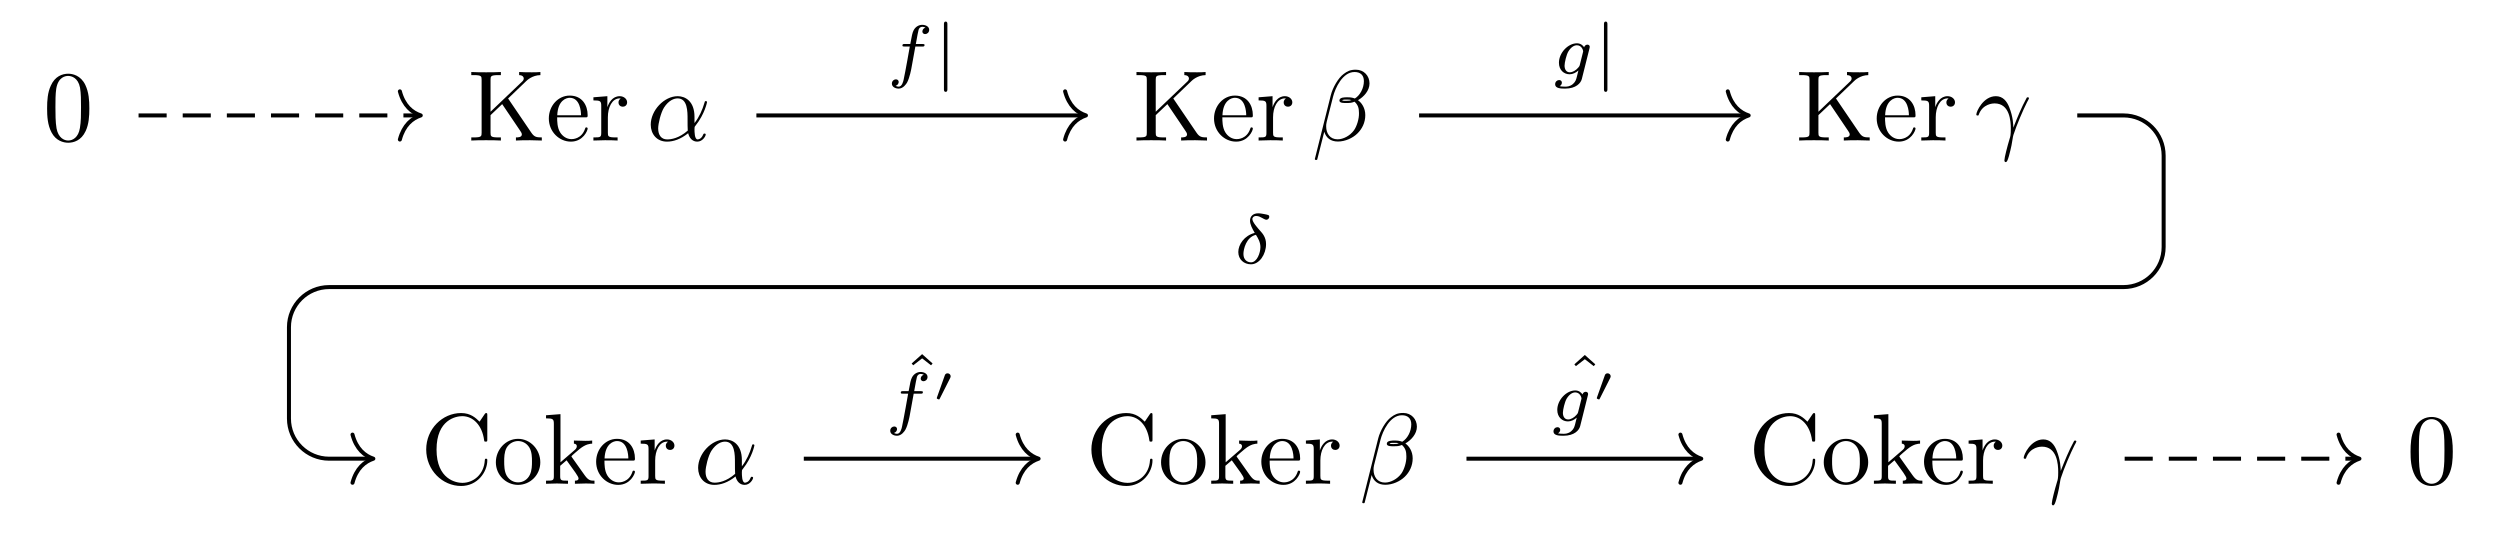 <?xml version='1.0' encoding='UTF-8'?>
<!-- This file was generated by dvisvgm 2.13.3 -->
<svg version='1.1' xmlns='http://www.w3.org/2000/svg' xmlns:xlink='http://www.w3.org/1999/xlink' width='248.225pt' height='53.617pt' viewBox='0 -53.617 248.225 53.617'>
<g id='page1'>
<g transform='matrix(1 0 0 -1 0 0)'>
<path d='M8.871 42.852C8.871 43.648 8.822 44.445 8.473 45.182C8.015 46.139 7.198 46.298 6.779 46.298C6.181 46.298 5.454 46.039 5.046 45.113C4.727 44.426 4.677 43.648 4.677 42.852C4.677 42.105 4.717 41.208 5.126 40.451C5.554 39.644 6.281 39.445 6.769 39.445C7.307 39.445 8.064 39.654 8.503 40.6C8.822 41.288 8.871 42.065 8.871 42.852ZM6.769 39.664C6.381 39.664 5.793 39.913 5.614 40.869C5.504 41.467 5.504 42.383 5.504 42.971C5.504 43.609 5.504 44.266 5.584 44.804C5.773 45.989 6.52 46.079 6.769 46.079C7.098 46.079 7.756 45.9 7.945 44.914C8.044 44.356 8.044 43.599 8.044 42.971C8.044 42.224 8.044 41.547 7.935 40.909C7.785 39.963 7.218 39.664 6.769 39.664Z'/>
<path d='M50.449 43.838L52.242 45.561C52.322 45.641 52.85 46.149 53.657 46.159V46.467C53.398 46.438 53.079 46.438 52.81 46.438C52.452 46.438 51.884 46.438 51.545 46.467V46.159C51.944 46.149 52.003 45.92 52.003 45.83C52.003 45.671 51.904 45.571 51.824 45.501L48.706 42.523V45.691C48.706 46.049 48.726 46.159 49.493 46.159H49.732V46.467C49.384 46.438 48.647 46.438 48.268 46.438C47.889 46.438 47.142 46.438 46.794 46.467V46.159H47.033C47.8 46.159 47.82 46.049 47.82 45.691V40.441C47.82 40.082 47.8 39.973 47.033 39.973H46.794V39.664C47.142 39.694 47.879 39.694 48.258 39.694C48.637 39.694 49.384 39.694 49.732 39.664V39.973H49.493C48.726 39.973 48.706 40.082 48.706 40.441V42.184L49.862 43.28L51.665 40.61C51.724 40.521 51.814 40.391 51.814 40.272C51.814 39.973 51.426 39.973 51.227 39.973V39.664C51.575 39.694 52.273 39.694 52.651 39.694C53 39.694 53.378 39.684 53.797 39.664V39.973C53.258 39.973 53.049 40.013 52.751 40.451L50.449 43.838ZM55.33 42.174C55.389 43.658 56.226 43.907 56.565 43.907C57.591 43.907 57.691 42.563 57.691 42.174H55.33ZM55.32 41.965H58.099C58.318 41.965 58.348 41.965 58.348 42.174C58.348 43.16 57.81 44.127 56.565 44.127C55.409 44.127 54.493 43.101 54.493 41.856C54.493 40.521 55.539 39.554 56.684 39.554C57.9 39.554 58.348 40.66 58.348 40.849C58.348 40.949 58.268 40.969 58.218 40.969C58.129 40.969 58.109 40.909 58.089 40.829C57.74 39.803 56.844 39.803 56.744 39.803C56.246 39.803 55.848 40.102 55.619 40.471C55.32 40.949 55.32 41.606 55.32 41.965ZM60.305 42.971V44.067L58.92 43.957V43.648C59.617 43.648 59.697 43.579 59.697 43.091V40.421C59.697 39.973 59.587 39.973 58.92 39.973V39.664C59.309 39.674 59.777 39.694 60.056 39.694C60.454 39.694 60.922 39.694 61.321 39.664V39.973H61.112C60.374 39.973 60.355 40.082 60.355 40.441V41.975C60.355 42.961 60.773 43.848 61.53 43.848C61.6 43.848 61.62 43.848 61.64 43.838C61.61 43.828 61.411 43.708 61.411 43.449C61.411 43.17 61.62 43.021 61.839 43.021C62.018 43.021 62.267 43.141 62.267 43.459S61.958 44.067 61.53 44.067C60.803 44.067 60.444 43.399 60.305 42.971Z'/>
<path d='M68.956 42.015C68.956 43.579 68.029 44.067 67.292 44.067C65.927 44.067 64.612 42.642 64.612 41.238C64.612 40.312 65.21 39.554 66.226 39.554C66.854 39.554 67.571 39.784 68.328 40.391C68.457 39.863 68.786 39.554 69.234 39.554C69.762 39.554 70.071 40.102 70.071 40.262C70.071 40.332 70.011 40.361 69.951 40.361C69.882 40.361 69.852 40.332 69.822 40.262C69.643 39.774 69.284 39.774 69.264 39.774C68.956 39.774 68.956 40.551 68.956 40.79C68.956 40.999 68.956 41.019 69.055 41.138C69.991 42.314 70.201 43.469 70.201 43.479C70.201 43.499 70.191 43.579 70.081 43.579C69.981 43.579 69.981 43.549 69.932 43.37C69.752 42.742 69.424 41.985 68.956 41.397V42.015ZM68.288 40.65C67.411 39.883 66.645 39.774 66.246 39.774C65.648 39.774 65.35 40.222 65.35 40.859C65.35 41.347 65.609 42.423 65.927 42.931C66.396 43.658 66.933 43.848 67.282 43.848C68.268 43.848 68.268 42.543 68.268 41.766C68.268 41.397 68.268 40.82 68.288 40.65Z'/>
<path d='M116.496 43.838L118.289 45.561C118.369 45.641 118.897 46.149 119.704 46.159V46.467C119.445 46.438 119.126 46.438 118.857 46.438C118.499 46.438 117.931 46.438 117.592 46.467V46.159C117.991 46.149 118.05 45.92 118.05 45.83C118.05 45.671 117.951 45.571 117.871 45.501L114.753 42.523V45.691C114.753 46.049 114.773 46.159 115.54 46.159H115.779V46.467C115.431 46.438 114.694 46.438 114.315 46.438C113.936 46.438 113.189 46.438 112.841 46.467V46.159H113.08C113.847 46.159 113.867 46.049 113.867 45.691V40.441C113.867 40.082 113.847 39.973 113.08 39.973H112.841V39.664C113.189 39.694 113.926 39.694 114.305 39.694C114.684 39.694 115.431 39.694 115.779 39.664V39.973H115.54C114.773 39.973 114.753 40.082 114.753 40.441V42.184L115.909 43.28L117.712 40.61C117.771 40.521 117.861 40.391 117.861 40.272C117.861 39.973 117.473 39.973 117.274 39.973V39.664C117.622 39.694 118.319 39.694 118.698 39.694C119.047 39.694 119.425 39.684 119.844 39.664V39.973C119.305 39.973 119.096 40.013 118.798 40.451L116.496 43.838ZM121.377 42.174C121.436 43.658 122.273 43.907 122.612 43.907C123.638 43.907 123.737 42.563 123.737 42.174H121.377ZM121.367 41.965H124.146C124.365 41.965 124.395 41.965 124.395 42.174C124.395 43.16 123.857 44.127 122.612 44.127C121.456 44.127 120.54 43.101 120.54 41.856C120.54 40.521 121.586 39.554 122.731 39.554C123.947 39.554 124.395 40.66 124.395 40.849C124.395 40.949 124.315 40.969 124.265 40.969C124.176 40.969 124.156 40.909 124.136 40.829C123.787 39.803 122.891 39.803 122.791 39.803C122.293 39.803 121.895 40.102 121.666 40.471C121.367 40.949 121.367 41.606 121.367 41.965ZM126.352 42.971V44.067L124.967 43.957V43.648C125.665 43.648 125.744 43.579 125.744 43.091V40.421C125.744 39.973 125.635 39.973 124.967 39.973V39.664C125.356 39.674 125.824 39.694 126.103 39.694C126.501 39.694 126.969 39.694 127.368 39.664V39.973H127.159C126.421 39.973 126.402 40.082 126.402 40.441V41.975C126.402 42.961 126.82 43.848 127.577 43.848C127.647 43.848 127.667 43.848 127.687 43.838C127.657 43.828 127.458 43.708 127.458 43.449C127.458 43.17 127.667 43.021 127.886 43.021C128.065 43.021 128.314 43.141 128.314 43.459S128.005 44.067 127.577 44.067C126.85 44.067 126.491 43.399 126.352 42.971Z'/>
<path d='M135.979 45.332C135.979 46.079 135.431 46.697 134.624 46.697C134.046 46.697 133.767 46.537 133.419 46.278C132.871 45.88 132.323 44.914 132.134 44.157L130.55 37.831C130.54 37.791 130.59 37.731 130.669 37.731C130.749 37.731 130.779 37.752 130.789 37.781L131.486 40.531C131.675 39.933 132.114 39.564 132.841 39.564S134.315 39.913 134.763 40.351C135.242 40.81 135.56 41.447 135.56 42.184C135.56 42.901 135.192 43.419 134.833 43.668C135.411 43.997 135.979 44.615 135.979 45.332ZM134.186 43.678C134.056 43.629 133.947 43.609 133.708 43.609C133.568 43.609 133.369 43.599 133.269 43.648C133.289 43.748 133.648 43.728 133.757 43.728C133.967 43.728 134.056 43.728 134.186 43.678ZM135.421 45.561C135.421 44.864 135.042 44.147 134.524 43.838C134.255 43.937 134.056 43.957 133.757 43.957C133.548 43.957 132.99 43.967 132.99 43.638C132.98 43.36 133.498 43.39 133.678 43.39C134.046 43.39 134.196 43.399 134.494 43.519C134.873 43.16 134.923 42.852 134.933 42.393C134.953 41.816 134.713 41.069 134.435 40.68C134.046 40.142 133.379 39.784 132.811 39.784C132.054 39.784 131.675 40.361 131.675 41.069C131.675 41.168 131.675 41.317 131.725 41.507L132.363 44.027C132.582 44.884 133.299 46.467 134.494 46.467C135.072 46.467 135.421 46.159 135.421 45.561Z'/>
<path d='M182.294 43.838L184.087 45.561C184.167 45.641 184.695 46.149 185.502 46.159V46.467C185.243 46.438 184.924 46.438 184.655 46.438C184.297 46.438 183.729 46.438 183.39 46.467V46.159C183.789 46.149 183.848 45.92 183.848 45.83C183.848 45.671 183.749 45.571 183.669 45.501L180.551 42.523V45.691C180.551 46.049 180.571 46.159 181.338 46.159H181.577V46.467C181.229 46.438 180.492 46.438 180.113 46.438C179.734 46.438 178.987 46.438 178.639 46.467V46.159H178.878C179.645 46.159 179.665 46.049 179.665 45.691V40.441C179.665 40.082 179.645 39.973 178.878 39.973H178.639V39.664C178.987 39.694 179.724 39.694 180.103 39.694C180.482 39.694 181.229 39.694 181.577 39.664V39.973H181.338C180.571 39.973 180.551 40.082 180.551 40.441V42.184L181.707 43.28L183.51 40.61C183.569 40.521 183.659 40.391 183.659 40.272C183.659 39.973 183.271 39.973 183.072 39.973V39.664C183.42 39.694 184.117 39.694 184.496 39.694C184.845 39.694 185.223 39.684 185.642 39.664V39.973C185.103 39.973 184.894 40.013 184.596 40.451L182.294 43.838ZM187.174 42.174C187.234 43.658 188.071 43.907 188.41 43.907C189.436 43.907 189.535 42.563 189.535 42.174H187.174ZM187.165 41.965H189.944C190.163 41.965 190.193 41.965 190.193 42.174C190.193 43.16 189.655 44.127 188.41 44.127C187.254 44.127 186.338 43.101 186.338 41.856C186.338 40.521 187.384 39.554 188.529 39.554C189.744 39.554 190.193 40.66 190.193 40.849C190.193 40.949 190.113 40.969 190.063 40.969C189.974 40.969 189.954 40.909 189.934 40.829C189.585 39.803 188.689 39.803 188.589 39.803C188.091 39.803 187.693 40.102 187.464 40.471C187.165 40.949 187.165 41.606 187.165 41.965ZM192.15 42.971V44.067L190.765 43.957V43.648C191.463 43.648 191.542 43.579 191.542 43.091V40.421C191.542 39.973 191.433 39.973 190.765 39.973V39.664C191.154 39.674 191.622 39.694 191.901 39.694C192.299 39.694 192.768 39.694 193.166 39.664V39.973H192.957C192.219 39.973 192.2 40.082 192.2 40.441V41.975C192.2 42.961 192.618 43.848 193.375 43.848C193.445 43.848 193.465 43.848 193.485 43.838C193.455 43.828 193.256 43.708 193.256 43.449C193.256 43.17 193.465 43.021 193.684 43.021C193.863 43.021 194.112 43.141 194.112 43.459S193.803 44.067 193.375 44.067C192.648 44.067 192.289 43.399 192.15 42.971Z'/>
<path d='M196.457 42.194C196.846 43.34 197.932 43.35 198.041 43.35C199.545 43.35 199.655 41.606 199.655 40.82C199.655 40.212 199.605 40.042 199.536 39.843C199.316 39.116 199.017 37.961 199.017 37.702C199.017 37.592 199.067 37.522 199.147 37.522C199.277 37.522 199.356 37.742 199.466 38.12C199.695 38.957 199.794 39.525 199.834 39.833C199.854 39.963 199.874 40.092 199.914 40.222C200.233 41.208 200.87 42.692 201.269 43.479C201.338 43.599 201.458 43.818 201.458 43.858C201.458 43.957 201.358 43.957 201.338 43.957C201.308 43.957 201.249 43.957 201.219 43.887C200.701 42.941 200.302 41.945 199.904 40.939C199.894 41.248 199.884 42.005 199.496 42.971C199.257 43.579 198.858 44.067 198.171 44.067C196.926 44.067 196.228 42.553 196.228 42.244C196.228 42.144 196.318 42.144 196.417 42.144L196.457 42.194Z'/>
<path d='M42.318 8.99C42.318 6.928 43.932 5.364 45.784 5.364C47.408 5.364 48.384 6.748 48.384 7.904C48.384 8.004 48.384 8.073 48.255 8.073C48.145 8.073 48.145 8.014 48.135 7.914C48.056 6.49 46.99 5.673 45.904 5.673C45.296 5.673 43.344 6.011 43.344 8.98C43.344 11.958 45.286 12.297 45.894 12.297C46.98 12.297 47.866 11.39 48.065 9.936C48.085 9.797 48.085 9.767 48.225 9.767C48.384 9.767 48.384 9.797 48.384 10.006V12.366C48.384 12.536 48.384 12.606 48.275 12.606C48.235 12.606 48.195 12.606 48.115 12.486L47.617 11.749C47.249 12.108 46.741 12.606 45.784 12.606C43.922 12.606 42.318 11.022 42.318 8.99ZM53.647 7.715C53.647 8.99 52.651 10.045 51.445 10.045C50.2 10.045 49.234 8.96 49.234 7.715C49.234 6.43 50.27 5.473 51.435 5.473C52.641 5.473 53.647 6.45 53.647 7.715ZM51.445 5.722C51.017 5.722 50.579 5.932 50.31 6.39C50.061 6.828 50.061 7.436 50.061 7.794C50.061 8.183 50.061 8.721 50.3 9.159C50.569 9.617 51.037 9.826 51.435 9.826C51.874 9.826 52.302 9.607 52.561 9.179C52.82 8.751 52.82 8.173 52.82 7.794C52.82 7.436 52.82 6.898 52.601 6.46C52.382 6.011 51.943 5.722 51.445 5.722ZM54.992 6.34C54.992 5.892 54.883 5.892 54.215 5.892V5.583C54.544 5.593 55.012 5.613 55.301 5.613C55.6 5.613 55.998 5.603 56.397 5.583V5.892C55.729 5.892 55.62 5.892 55.62 6.34V7.366L56.257 7.914C57.024 6.858 57.443 6.3 57.443 6.121C57.443 5.932 57.273 5.892 57.084 5.892V5.583C57.363 5.593 57.951 5.613 58.16 5.613C58.449 5.613 58.737 5.603 59.026 5.583V5.892C58.658 5.892 58.439 5.892 58.06 6.42L56.795 8.203C56.785 8.223 56.735 8.282 56.735 8.312C56.735 8.352 57.443 8.95 57.542 9.03C58.17 9.538 58.588 9.557 58.797 9.567V9.876C58.508 9.846 58.379 9.846 58.1 9.846C57.742 9.846 57.124 9.866 56.984 9.876V9.567C57.174 9.557 57.273 9.448 57.273 9.318C57.273 9.119 57.134 9 57.054 8.93L55.65 7.715V12.496L54.215 12.386V12.078C54.913 12.078 54.992 12.008 54.992 11.52V6.34Z'/>
<path d='M60.026 8.093C60.086 9.577 60.923 9.826 61.262 9.826C62.288 9.826 62.387 8.482 62.387 8.093H60.026ZM60.016 7.884H62.796C63.015 7.884 63.044 7.884 63.044 8.093C63.044 9.079 62.507 10.045 61.262 10.045C60.106 10.045 59.19 9.02 59.19 7.775C59.19 6.44 60.235 5.473 61.381 5.473C62.596 5.473 63.044 6.579 63.044 6.768C63.044 6.868 62.965 6.888 62.915 6.888C62.825 6.888 62.805 6.828 62.786 6.748C62.437 5.722 61.54 5.722 61.441 5.722C60.943 5.722 60.544 6.021 60.315 6.39C60.016 6.868 60.016 7.525 60.016 7.884ZM65.001 8.89V9.986L63.617 9.876V9.567C64.314 9.567 64.394 9.498 64.394 9.01V6.34C64.394 5.892 64.284 5.892 63.617 5.892V5.583C64.006 5.593 64.474 5.613 64.752 5.613C65.151 5.613 65.619 5.613 66.018 5.583V5.892H65.808C65.071 5.892 65.052 6.001 65.052 6.36V7.894C65.052 8.88 65.47 9.767 66.227 9.767C66.296 9.767 66.317 9.767 66.337 9.757C66.306 9.747 66.108 9.627 66.108 9.368C66.108 9.089 66.317 8.94 66.536 8.94C66.715 8.94 66.964 9.06 66.964 9.378S66.655 9.986 66.227 9.986C65.5 9.986 65.141 9.318 65.001 8.89Z'/>
<path d='M73.66 7.934C73.66 9.498 72.733 9.986 71.996 9.986C70.631 9.986 69.316 8.561 69.316 7.157C69.316 6.23 69.914 5.473 70.93 5.473C71.558 5.473 72.275 5.703 73.032 6.31C73.161 5.782 73.49 5.473 73.938 5.473C74.466 5.473 74.775 6.021 74.775 6.181C74.775 6.25 74.715 6.28 74.655 6.28C74.586 6.28 74.556 6.25 74.526 6.181C74.347 5.693 73.988 5.693 73.968 5.693C73.66 5.693 73.66 6.47 73.66 6.709C73.66 6.918 73.66 6.938 73.759 7.057C74.695 8.233 74.905 9.388 74.905 9.398C74.905 9.418 74.895 9.498 74.785 9.498C74.685 9.498 74.685 9.468 74.636 9.289C74.456 8.661 74.128 7.904 73.66 7.316V7.934ZM72.992 6.569C72.115 5.802 71.349 5.693 70.95 5.693C70.352 5.693 70.054 6.141 70.054 6.778C70.054 7.266 70.313 8.342 70.631 8.85C71.1 9.577 71.637 9.767 71.986 9.767C72.972 9.767 72.972 8.462 72.972 7.685C72.972 7.316 72.972 6.739 72.992 6.569Z'/>
<path d='M108.365 8.99C108.365 6.928 109.979 5.364 111.831 5.364C113.455 5.364 114.431 6.748 114.431 7.904C114.431 8.004 114.431 8.073 114.302 8.073C114.192 8.073 114.192 8.014 114.182 7.914C114.103 6.49 113.037 5.673 111.951 5.673C111.343 5.673 109.391 6.011 109.391 8.98C109.391 11.958 111.333 12.297 111.941 12.297C113.027 12.297 113.913 11.39 114.112 9.936C114.132 9.797 114.132 9.767 114.272 9.767C114.431 9.767 114.431 9.797 114.431 10.006V12.366C114.431 12.536 114.431 12.606 114.322 12.606C114.282 12.606 114.242 12.606 114.162 12.486L113.664 11.749C113.296 12.108 112.788 12.606 111.831 12.606C109.969 12.606 108.365 11.022 108.365 8.99ZM119.694 7.715C119.694 8.99 118.698 10.045 117.492 10.045C116.247 10.045 115.281 8.96 115.281 7.715C115.281 6.43 116.317 5.473 117.482 5.473C118.688 5.473 119.694 6.45 119.694 7.715ZM117.492 5.722C117.064 5.722 116.626 5.932 116.357 6.39C116.108 6.828 116.108 7.436 116.108 7.794C116.108 8.183 116.108 8.721 116.347 9.159C116.616 9.617 117.084 9.826 117.482 9.826C117.921 9.826 118.349 9.607 118.608 9.179C118.867 8.751 118.867 8.173 118.867 7.794C118.867 7.436 118.867 6.898 118.648 6.46C118.428 6.011 117.99 5.722 117.492 5.722ZM121.039 6.34C121.039 5.892 120.93 5.892 120.262 5.892V5.583C120.591 5.593 121.059 5.613 121.348 5.613C121.647 5.613 122.045 5.603 122.444 5.583V5.892C121.776 5.892 121.667 5.892 121.667 6.34V7.366L122.304 7.914C123.071 6.858 123.49 6.3 123.49 6.121C123.49 5.932 123.32 5.892 123.131 5.892V5.583C123.41 5.593 123.998 5.613 124.207 5.613C124.496 5.613 124.784 5.603 125.073 5.583V5.892C124.705 5.892 124.486 5.892 124.107 6.42L122.842 8.203C122.832 8.223 122.782 8.282 122.782 8.312C122.782 8.352 123.49 8.95 123.589 9.03C124.217 9.538 124.635 9.557 124.844 9.567V9.876C124.555 9.846 124.426 9.846 124.147 9.846C123.788 9.846 123.171 9.866 123.031 9.876V9.567C123.221 9.557 123.32 9.448 123.32 9.318C123.32 9.119 123.181 9 123.101 8.93L121.697 7.715V12.496L120.262 12.386V12.078C120.96 12.078 121.039 12.008 121.039 11.52V6.34Z'/>
<path d='M126.073 8.093C126.133 9.577 126.97 9.826 127.309 9.826C128.335 9.826 128.434 8.482 128.434 8.093H126.073ZM126.063 7.884H128.843C129.062 7.884 129.091 7.884 129.091 8.093C129.091 9.079 128.554 10.045 127.309 10.045C126.153 10.045 125.237 9.02 125.237 7.775C125.237 6.44 126.282 5.473 127.428 5.473C128.643 5.473 129.091 6.579 129.091 6.768C129.091 6.868 129.012 6.888 128.962 6.888C128.872 6.888 128.852 6.828 128.833 6.748C128.484 5.722 127.587 5.722 127.488 5.722C126.99 5.722 126.591 6.021 126.362 6.39C126.063 6.868 126.063 7.525 126.063 7.884ZM131.048 8.89V9.986L129.664 9.876V9.567C130.361 9.567 130.441 9.498 130.441 9.01V6.34C130.441 5.892 130.331 5.892 129.664 5.892V5.583C130.053 5.593 130.521 5.613 130.799 5.613C131.198 5.613 131.666 5.613 132.065 5.583V5.892H131.855C131.118 5.892 131.099 6.001 131.099 6.36V7.894C131.099 8.88 131.517 9.767 132.274 9.767C132.344 9.767 132.363 9.767 132.383 9.757C132.353 9.747 132.155 9.627 132.155 9.368C132.155 9.089 132.363 8.94 132.583 8.94C132.762 8.94 133.011 9.06 133.011 9.378S132.702 9.986 132.274 9.986C131.547 9.986 131.188 9.318 131.048 8.89Z'/>
<path d='M140.684 11.251C140.684 11.998 140.136 12.615 139.329 12.615C138.751 12.615 138.472 12.456 138.124 12.197C137.576 11.799 137.028 10.833 136.839 10.075L135.255 3.75C135.245 3.71 135.295 3.65 135.374 3.65C135.454 3.65 135.484 3.67 135.494 3.7L136.191 6.45C136.38 5.852 136.819 5.483 137.546 5.483S139.02 5.832 139.469 6.27C139.947 6.729 140.265 7.366 140.265 8.103C140.265 8.82 139.897 9.338 139.538 9.587C140.116 9.916 140.684 10.534 140.684 11.251ZM138.891 9.597C138.761 9.548 138.652 9.528 138.413 9.528C138.273 9.528 138.074 9.518 137.974 9.567C137.994 9.667 138.353 9.647 138.462 9.647C138.672 9.647 138.761 9.647 138.891 9.597ZM140.126 11.48C140.126 10.783 139.747 10.065 139.229 9.757C138.96 9.856 138.761 9.876 138.462 9.876C138.253 9.876 137.695 9.886 137.695 9.557C137.685 9.279 138.204 9.309 138.383 9.309C138.751 9.309 138.901 9.318 139.199 9.438C139.578 9.079 139.628 8.77 139.638 8.312C139.658 7.735 139.419 6.988 139.14 6.599C138.751 6.061 138.084 5.703 137.516 5.703C136.759 5.703 136.38 6.28 136.38 6.988C136.38 7.087 136.38 7.236 136.43 7.426L137.068 9.946C137.287 10.803 138.004 12.386 139.199 12.386C139.777 12.386 140.126 12.078 140.126 11.48Z'/>
<path d='M174.164 8.99C174.164 6.928 175.778 5.364 177.63 5.364C179.254 5.364 180.23 6.748 180.23 7.904C180.23 8.004 180.23 8.073 180.101 8.073C179.991 8.073 179.991 8.014 179.981 7.914C179.902 6.49 178.836 5.673 177.75 5.673C177.142 5.673 175.19 6.011 175.19 8.98C175.19 11.958 177.132 12.297 177.74 12.297C178.826 12.297 179.712 11.39 179.911 9.936C179.931 9.797 179.931 9.767 180.071 9.767C180.23 9.767 180.23 9.797 180.23 10.006V12.366C180.23 12.536 180.23 12.606 180.121 12.606C180.081 12.606 180.041 12.606 179.961 12.486L179.463 11.749C179.095 12.108 178.587 12.606 177.63 12.606C175.768 12.606 174.164 11.022 174.164 8.99ZM185.493 7.715C185.493 8.99 184.496 10.045 183.291 10.045C182.046 10.045 181.08 8.96 181.08 7.715C181.08 6.43 182.116 5.473 183.281 5.473C184.487 5.473 185.493 6.45 185.493 7.715ZM183.291 5.722C182.863 5.722 182.425 5.932 182.156 6.39C181.907 6.828 181.907 7.436 181.907 7.794C181.907 8.183 181.907 8.721 182.146 9.159C182.415 9.617 182.883 9.826 183.281 9.826C183.72 9.826 184.148 9.607 184.407 9.179C184.666 8.751 184.666 8.173 184.666 7.794C184.666 7.436 184.666 6.898 184.447 6.46C184.227 6.011 183.789 5.722 183.291 5.722ZM186.838 6.34C186.838 5.892 186.728 5.892 186.061 5.892V5.583C186.39 5.593 186.858 5.613 187.147 5.613C187.446 5.613 187.844 5.603 188.243 5.583V5.892C187.575 5.892 187.466 5.892 187.466 6.34V7.366L188.103 7.914C188.87 6.858 189.288 6.3 189.288 6.121C189.288 5.932 189.119 5.892 188.93 5.892V5.583C189.209 5.593 189.797 5.613 190.006 5.613C190.295 5.613 190.583 5.603 190.873 5.583V5.892C190.504 5.892 190.285 5.892 189.906 6.42L188.641 8.203C188.631 8.223 188.581 8.282 188.581 8.312C188.581 8.352 189.288 8.95 189.388 9.03C190.016 9.538 190.434 9.557 190.643 9.567V9.876C190.354 9.846 190.225 9.846 189.946 9.846C189.588 9.846 188.97 9.866 188.83 9.876V9.567C189.02 9.557 189.119 9.448 189.119 9.318C189.119 9.119 188.98 9 188.9 8.93L187.496 7.715V12.496L186.061 12.386V12.078C186.758 12.078 186.838 12.008 186.838 11.52V6.34Z'/>
<path d='M191.872 8.093C191.932 9.577 192.769 9.826 193.108 9.826C194.134 9.826 194.233 8.482 194.233 8.093H191.872ZM191.862 7.884H194.642C194.861 7.884 194.891 7.884 194.891 8.093C194.891 9.079 194.353 10.045 193.108 10.045C191.952 10.045 191.036 9.02 191.036 7.775C191.036 6.44 192.082 5.473 193.227 5.473C194.442 5.473 194.891 6.579 194.891 6.768C194.891 6.868 194.811 6.888 194.761 6.888C194.672 6.888 194.651 6.828 194.632 6.748C194.283 5.722 193.387 5.722 193.287 5.722C192.789 5.722 192.391 6.021 192.161 6.39C191.862 6.868 191.862 7.525 191.862 7.884ZM196.848 8.89V9.986L195.463 9.876V9.567C196.16 9.567 196.24 9.498 196.24 9.01V6.34C196.24 5.892 196.13 5.892 195.463 5.892V5.583C195.852 5.593 196.32 5.613 196.599 5.613C196.997 5.613 197.465 5.613 197.864 5.583V5.892H197.654C196.917 5.892 196.898 6.001 196.898 6.36V7.894C196.898 8.88 197.316 9.767 198.073 9.767C198.143 9.767 198.163 9.767 198.183 9.757C198.153 9.747 197.953 9.627 197.953 9.368C197.953 9.089 198.163 8.94 198.382 8.94C198.561 8.94 198.81 9.06 198.81 9.378S198.501 9.986 198.073 9.986C197.346 9.986 196.987 9.318 196.848 8.89Z'/>
<path d='M201.162 8.113C201.551 9.259 202.637 9.269 202.746 9.269C204.25 9.269 204.36 7.525 204.36 6.739C204.36 6.131 204.31 5.961 204.241 5.762C204.021 5.035 203.722 3.88 203.722 3.62C203.722 3.511 203.772 3.441 203.852 3.441C203.982 3.441 204.061 3.66 204.171 4.039C204.4 4.876 204.499 5.444 204.539 5.752C204.559 5.882 204.579 6.011 204.619 6.141C204.938 7.127 205.575 8.611 205.974 9.398C206.043 9.518 206.163 9.737 206.163 9.777C206.163 9.876 206.063 9.876 206.043 9.876C206.013 9.876 205.954 9.876 205.924 9.806C205.406 8.86 205.007 7.864 204.609 6.858C204.599 7.167 204.589 7.924 204.201 8.89C203.962 9.498 203.563 9.986 202.876 9.986C201.631 9.986 200.933 8.472 200.933 8.163C200.933 8.063 201.023 8.063 201.122 8.063L201.162 8.113Z'/>
<path d='M243.537 8.77C243.537 9.567 243.487 10.364 243.139 11.101C242.681 12.058 241.864 12.217 241.445 12.217C240.847 12.217 240.12 11.958 239.712 11.032C239.393 10.345 239.343 9.567 239.343 8.77C239.343 8.024 239.383 7.127 239.792 6.37C240.22 5.563 240.947 5.364 241.435 5.364C241.973 5.364 242.73 5.573 243.169 6.519C243.487 7.207 243.537 7.984 243.537 8.77ZM241.435 5.583C241.047 5.583 240.459 5.832 240.28 6.788C240.17 7.386 240.17 8.302 240.17 8.89C240.17 9.528 240.17 10.185 240.25 10.723C240.439 11.908 241.186 11.998 241.435 11.998C241.764 11.998 242.422 11.819 242.611 10.833C242.71 10.275 242.71 9.518 242.71 8.89C242.71 8.143 242.71 7.466 242.601 6.828C242.451 5.882 241.884 5.583 241.435 5.583Z'/>
<path d='M13.758 42.156H41.578' stroke='#000' fill='none' stroke-width='.398' stroke-miterlimit='10' stroke-dasharray='2.789 1.594'/>
<path d='M39.703 44.547C40.082 43.109 40.926 42.434 41.777 42.156C40.926 41.875 40.082 41.199 39.703 39.762' stroke='#000' fill='none' stroke-width='.398' stroke-miterlimit='10' stroke-linecap='round' stroke-linejoin='round'/>
<path d='M75.102 42.156H107.625' stroke='#000' fill='none' stroke-width='.398' stroke-miterlimit='10'/>
<path d='M105.754 44.547C106.129 43.109 106.972 42.434 107.824 42.156C106.972 41.875 106.129 41.199 105.754 39.762' stroke='#000' fill='none' stroke-width='.398' stroke-miterlimit='10' stroke-linecap='round' stroke-linejoin='round'/>
<path d='M90.885 48.997H91.569C91.708 48.997 91.799 48.997 91.799 49.15C91.799 49.248 91.708 49.248 91.582 49.248H90.934C91.094 50.134 91.15 50.455 91.206 50.657C91.241 50.811 91.394 50.957 91.561 50.957C91.569 50.957 91.757 50.957 91.889 50.873C91.603 50.783 91.582 50.532 91.582 50.49C91.582 50.336 91.701 50.232 91.861 50.232C92.05 50.232 92.259 50.392 92.259 50.657C92.259 50.978 91.917 51.152 91.561 51.152C91.254 51.152 90.913 50.978 90.724 50.629C90.585 50.371 90.529 50.057 90.383 49.248H89.832C89.692 49.248 89.601 49.248 89.601 49.095C89.601 48.997 89.692 48.997 89.818 48.997H90.334C90.327 48.955 89.887 46.444 89.72 45.698C89.685 45.545 89.567 45.014 89.232 45.014C89.225 45.014 89.057 45.014 88.925 45.098C89.211 45.189 89.232 45.44 89.232 45.482C89.232 45.635 89.113 45.74 88.953 45.74C88.764 45.74 88.555 45.58 88.555 45.314C88.555 45 88.883 44.819 89.232 44.819C89.678 44.819 89.985 45.28 90.069 45.433C90.32 45.9 90.48 46.758 90.494 46.842L90.885 48.997Z'/>
<path d='M94.066 51.201C94.066 51.306 94.066 51.473 93.899 51.473C93.724 51.473 93.724 51.313 93.724 51.201V44.77C93.724 44.666 93.724 44.498 93.892 44.498C94.066 44.498 94.066 44.659 94.066 44.77V51.201Z'/>
<path d='M140.902 42.156H173.426' stroke='#000' fill='none' stroke-width='.398' stroke-miterlimit='10'/>
<path d='M171.55 44.547C171.929 43.109 172.773 42.434 173.625 42.156C172.773 41.875 171.929 41.199 171.55 39.762' stroke='#000' fill='none' stroke-width='.398' stroke-miterlimit='10' stroke-linecap='round' stroke-linejoin='round'/>
<path d='M157.821 48.816C157.849 48.92 157.849 48.955 157.849 48.962C157.849 49.116 157.723 49.185 157.612 49.185C157.451 49.185 157.318 49.053 157.291 48.92C157.172 49.109 156.935 49.318 156.572 49.318C155.7 49.318 154.787 48.383 154.787 47.386C154.787 46.668 155.275 46.242 155.847 46.242C156.167 46.242 156.474 46.402 156.719 46.619L156.565 45.991C156.488 45.698 156.44 45.51 156.175 45.273C155.868 45.014 155.568 45.014 155.393 45.014C155.072 45.014 154.982 45.035 154.856 45.063C155.031 45.147 155.079 45.314 155.079 45.412C155.079 45.58 154.947 45.67 154.807 45.67C154.612 45.67 154.41 45.51 154.41 45.245C154.41 44.826 155.01 44.819 155.4 44.819C156.495 44.819 156.963 45.377 157.06 45.775L157.821 48.816ZM156.858 47.17C156.83 47.065 156.83 47.051 156.712 46.912C156.467 46.619 156.133 46.437 155.868 46.437C155.512 46.437 155.345 46.737 155.345 47.1C155.345 47.407 155.533 48.188 155.714 48.495C156.007 48.983 156.335 49.123 156.572 49.123C157.06 49.123 157.193 48.599 157.193 48.53C157.193 48.516 157.193 48.502 157.172 48.425L156.858 47.17Z'/>
<path d='M159.6 51.201C159.6 51.306 159.6 51.473 159.433 51.473C159.258 51.473 159.258 51.313 159.258 51.201V44.77C159.258 44.666 159.258 44.498 159.426 44.498C159.6 44.498 159.6 44.659 159.6 44.77V51.201Z'/>
<path d='M206.25 42.156H210.844C213.047 42.156 214.828 40.371 214.828 38.168V29.098C214.828 26.898 213.047 25.113 210.844 25.113H128.449C126.246 25.113 122.68 25.113 120.477 25.113H32.676C30.477 25.113 28.691 23.328 28.691 21.129V12.059C28.691 9.859 30.477 8.074 32.676 8.074H36.871' stroke='#000' fill='none' stroke-width='.398' stroke-miterlimit='10'/>
<path d='M35 10.465C35.379 9.031 36.223 8.352 37.07 8.074C36.223 7.793 35.379 7.117 35 5.684' stroke='#000' fill='none' stroke-width='.398' stroke-miterlimit='10' stroke-linecap='round' stroke-linejoin='round'/>
<path d='M124.582 30.492C123.536 30.227 122.951 29.327 122.951 28.595C122.951 27.855 123.515 27.374 124.206 27.374C125.05 27.374 125.706 28.365 125.706 29.383C125.706 30.06 125.343 30.457 125.127 30.694C124.869 30.987 124.346 31.559 124.346 31.88C124.346 31.971 124.443 32.173 124.729 32.173C124.966 32.173 125.162 32.061 125.315 31.978C125.378 31.943 125.629 31.796 125.733 31.796C125.901 31.796 126.027 31.95 126.027 32.089C126.027 32.264 125.936 32.278 125.559 32.355C125.475 32.368 125.155 32.438 124.931 32.438C124.408 32.438 124.115 32.131 124.115 31.706C124.115 31.336 124.338 30.91 124.582 30.492ZM124.701 30.304C124.897 29.99 125.147 29.585 125.147 29.083C125.147 28.511 124.806 27.57 124.22 27.57C123.836 27.57 123.46 27.821 123.46 28.4C123.46 28.86 123.725 30.067 124.701 30.304Z'/>
<path d='M79.809 8.074H102.922' stroke='#000' fill='none' stroke-width='.398' stroke-miterlimit='10'/>
<path d='M101.047 10.465C101.426 9.031 102.27 8.352 103.122 8.074C102.27 7.793 101.426 7.117 101.047 5.684' stroke='#000' fill='none' stroke-width='.398' stroke-miterlimit='10' stroke-linecap='round' stroke-linejoin='round'/>
<path d='M91.558 18.455L90.519 17.527L90.672 17.346L91.558 18.036L92.444 17.346L92.597 17.527L91.558 18.455Z'/>
<path d='M90.721 14.529H91.405C91.544 14.529 91.635 14.529 91.635 14.682C91.635 14.78 91.544 14.78 91.418 14.78H90.77C90.93 15.666 90.986 15.987 91.042 16.189C91.077 16.343 91.23 16.489 91.397 16.489C91.405 16.489 91.593 16.489 91.725 16.405C91.439 16.315 91.418 16.064 91.418 16.022C91.418 15.868 91.537 15.764 91.697 15.764C91.886 15.764 92.095 15.924 92.095 16.189C92.095 16.51 91.753 16.684 91.397 16.684C91.09 16.684 90.749 16.51 90.56 16.161C90.421 15.903 90.365 15.589 90.219 14.78H89.668C89.528 14.78 89.437 14.78 89.437 14.627C89.437 14.529 89.528 14.529 89.654 14.529H90.17C90.163 14.487 89.723 11.976 89.556 11.23C89.521 11.076 89.403 10.546 89.068 10.546C89.061 10.546 88.893 10.546 88.761 10.63C89.047 10.721 89.068 10.972 89.068 11.014C89.068 11.167 88.949 11.272 88.789 11.272C88.6 11.272 88.391 11.111 88.391 10.846C88.391 10.532 88.719 10.351 89.068 10.351C89.514 10.351 89.821 10.811 89.905 10.965C90.156 11.432 90.316 12.29 90.33 12.374L90.721 14.529Z'/>
<path d='M94.342 16.083C94.347 16.088 94.392 16.182 94.392 16.257C94.392 16.436 94.233 16.551 94.083 16.551C93.879 16.551 93.824 16.397 93.8 16.322L93.032 14.164C93.012 14.105 93.012 14.09 93.012 14.085C93.012 14.005 93.222 13.955 93.227 13.955C93.272 13.955 93.282 13.98 93.311 14.04L94.342 16.083Z'/>
<path d='M145.606 8.074H168.719' stroke='#000' fill='none' stroke-width='.398' stroke-miterlimit='10'/>
<path d='M166.848 10.465C167.227 9.031 168.071 8.352 168.918 8.074C168.071 7.793 167.227 7.117 166.848 5.684' stroke='#000' fill='none' stroke-width='.398' stroke-miterlimit='10' stroke-linecap='round' stroke-linejoin='round'/>
<path d='M157.357 18.372L156.318 17.444L156.471 17.263L157.357 17.953L158.243 17.263L158.396 17.444L157.357 18.372Z'/>
<path d='M157.656 14.348C157.684 14.452 157.684 14.487 157.684 14.494C157.684 14.648 157.558 14.717 157.447 14.717C157.286 14.717 157.153 14.585 157.126 14.452C157.007 14.641 156.77 14.85 156.407 14.85C155.535 14.85 154.622 13.915 154.622 12.918C154.622 12.2 155.11 11.774 155.682 11.774C156.003 11.774 156.309 11.934 156.554 12.151L156.4 11.523C156.323 11.23 156.275 11.041 156.01 10.805C155.703 10.546 155.403 10.546 155.228 10.546C154.908 10.546 154.817 10.567 154.691 10.595C154.866 10.679 154.914 10.846 154.914 10.944C154.914 11.111 154.782 11.202 154.643 11.202C154.447 11.202 154.245 11.041 154.245 10.776C154.245 10.358 154.845 10.351 155.235 10.351C156.33 10.351 156.798 10.909 156.895 11.307L157.656 14.348ZM156.693 12.702C156.665 12.597 156.665 12.583 156.547 12.444C156.303 12.151 155.968 11.969 155.703 11.969C155.347 11.969 155.18 12.269 155.18 12.632C155.18 12.939 155.368 13.72 155.549 14.027C155.842 14.515 156.17 14.655 156.407 14.655C156.895 14.655 157.028 14.131 157.028 14.062C157.028 14.048 157.028 14.034 157.007 13.957L156.693 12.702Z'/>
<path d='M159.875 16.083C159.88 16.088 159.925 16.182 159.925 16.257C159.925 16.436 159.766 16.551 159.616 16.551C159.412 16.551 159.357 16.397 159.333 16.322L158.565 14.164C158.545 14.105 158.545 14.09 158.545 14.085C158.545 14.005 158.755 13.955 158.76 13.955C158.805 13.955 158.815 13.98 158.844 14.04L159.875 16.083Z'/>
<path d='M210.957 8.074H234.07' stroke='#000' fill='none' stroke-width='.398' stroke-miterlimit='10' stroke-dasharray='2.789 1.594'/>
<path d='M232.195 10.465C232.574 9.031 233.418 8.352 234.269 8.074C233.418 7.793 232.574 7.117 232.195 5.684' stroke='#000' fill='none' stroke-width='.398' stroke-miterlimit='10' stroke-linecap='round' stroke-linejoin='round'/>
</g>
</g>
</svg>